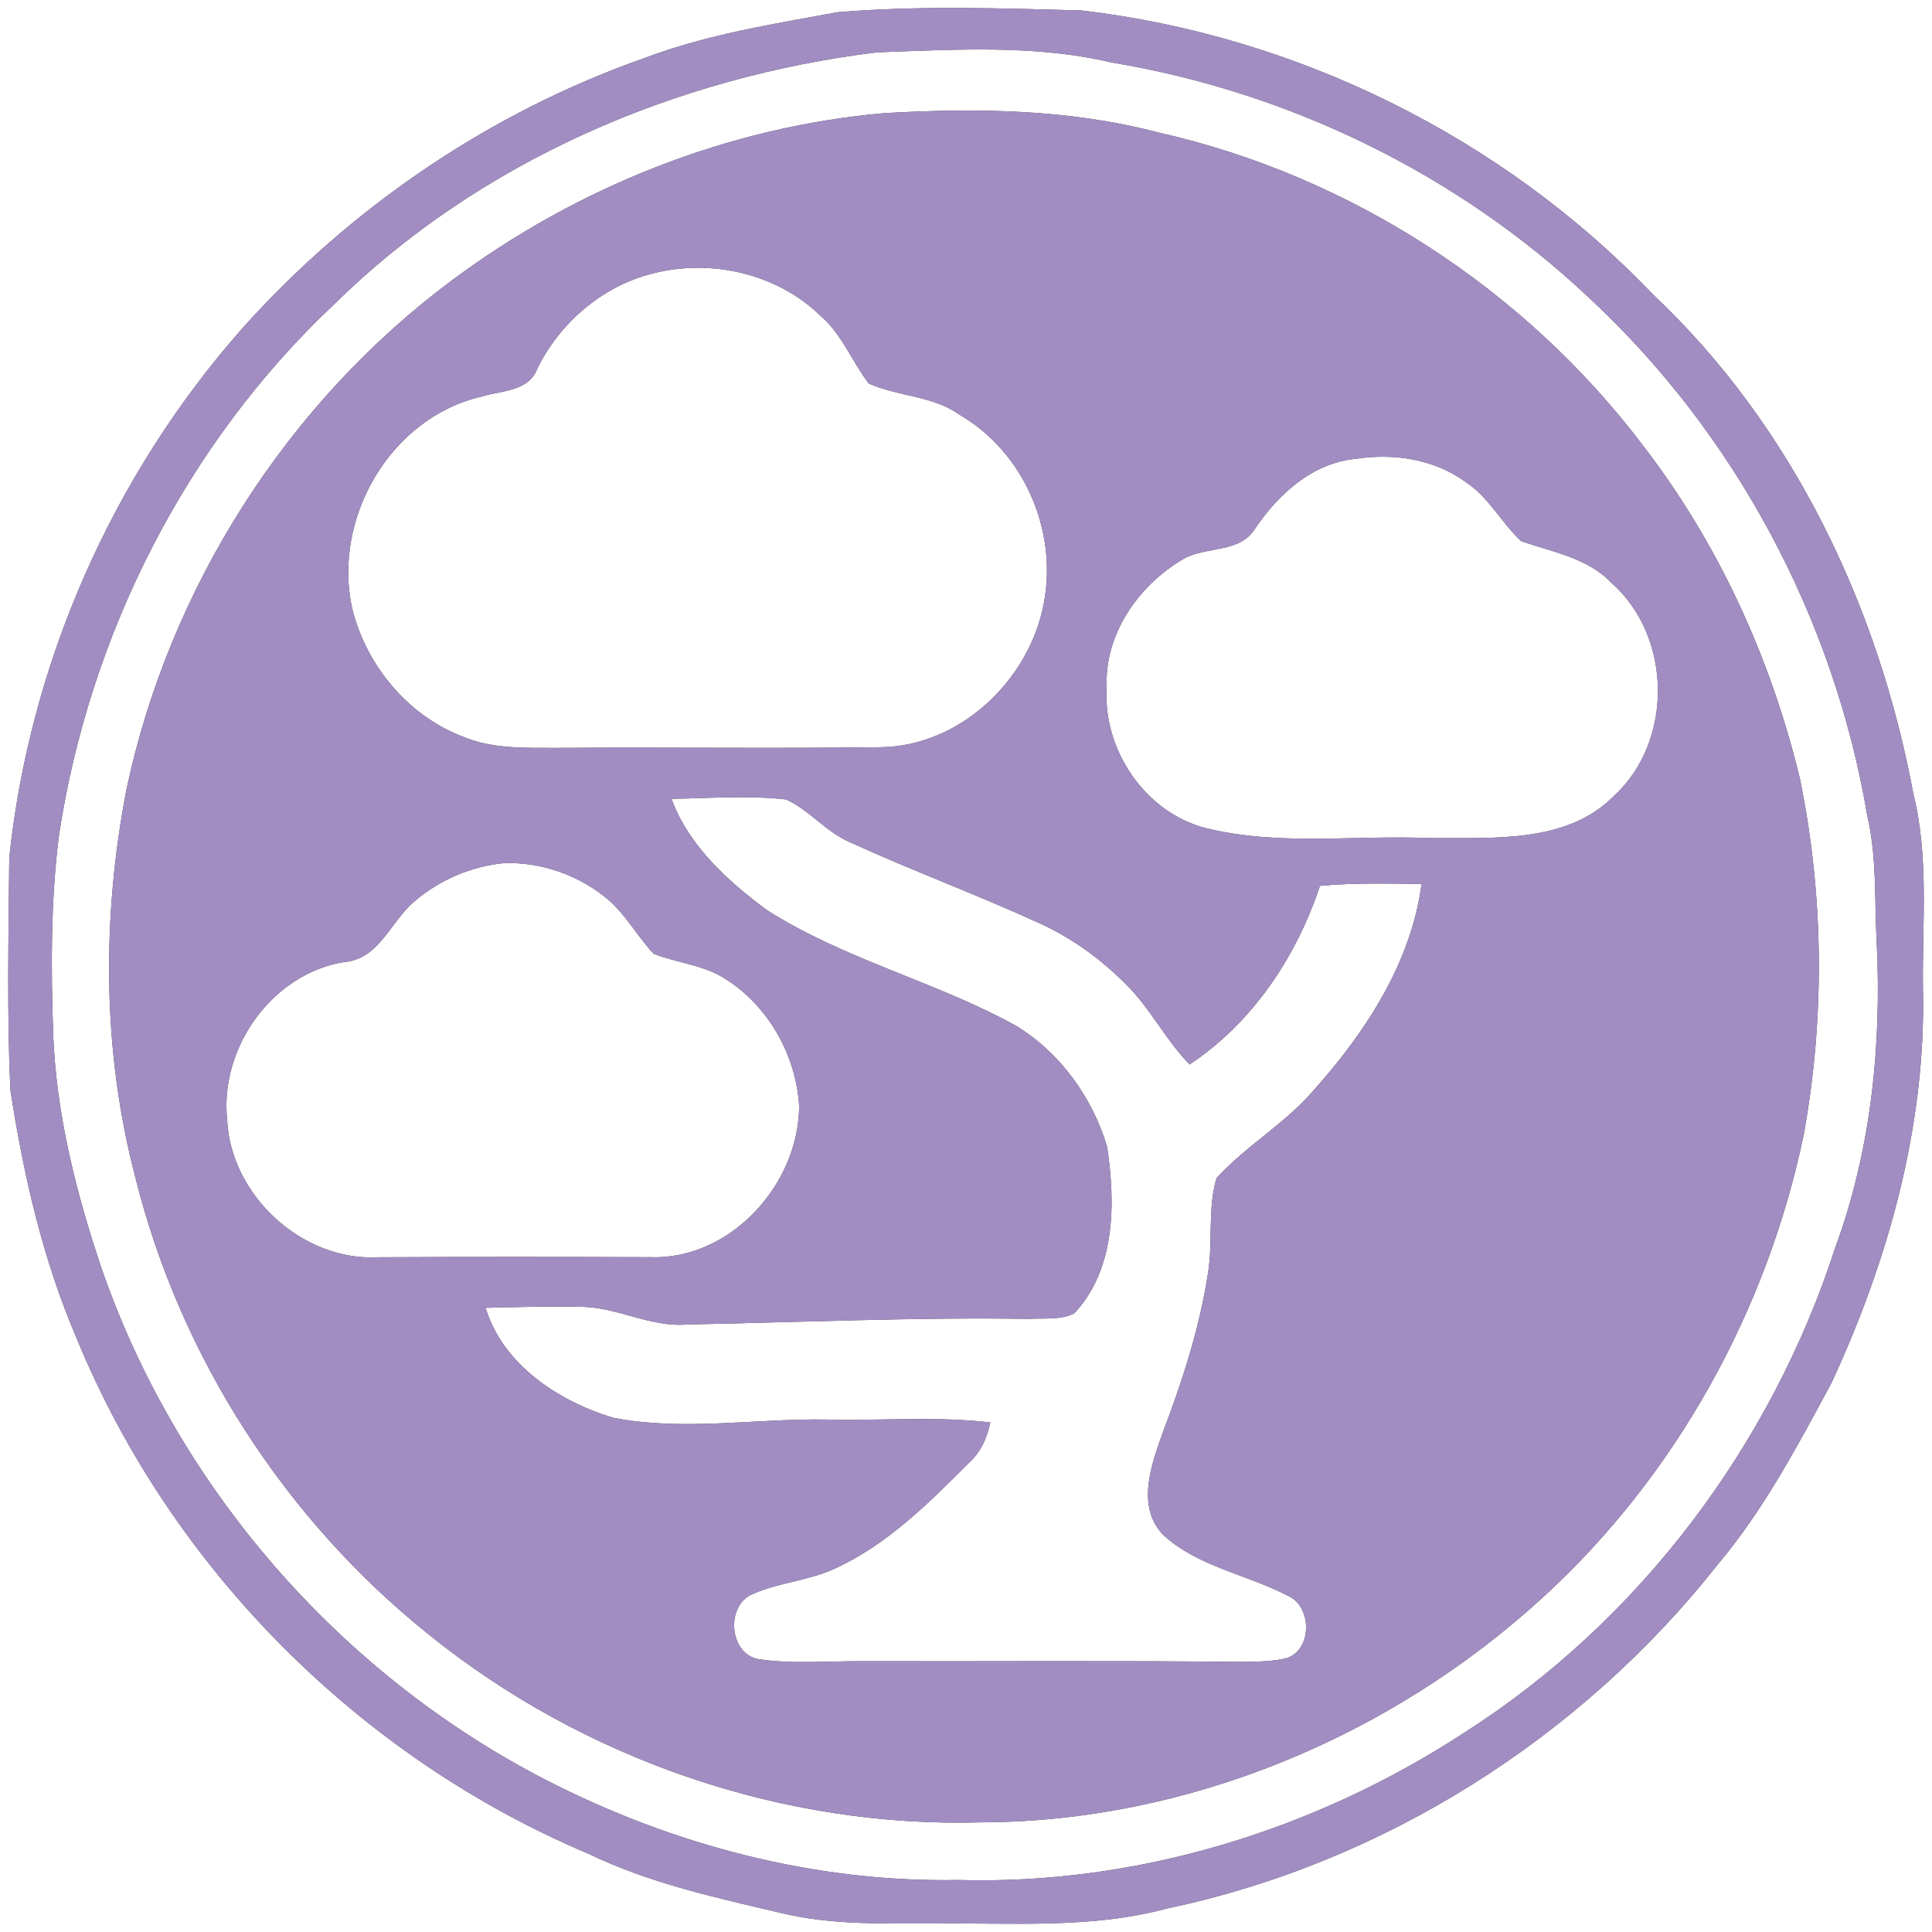 <?xml version="1.0" encoding="UTF-8" ?>
<!DOCTYPE svg PUBLIC "-//W3C//DTD SVG 1.1//EN" "http://www.w3.org/Graphics/SVG/1.1/DTD/svg11.dtd">
<svg width="250pt" height="250pt" viewBox="0 0 250 250" version="1.1" xmlns="http://www.w3.org/2000/svg">
<rect x="0" y="0" width="250" height="250" fill="#333333" stroke="none"/>
<g id="#ffffffff">
<path fill="#ffffff" opacity="1.00" d=" M 0.00 0.00 L 250.00 0.00 L 250.00 250.00 L 0.00 250.00 L 0.00 0.00 M 108.37 1.58 C 99.97 3.13 91.45 4.47 83.43 7.50 C 63.52 14.49 45.49 26.72 31.42 42.42 C 14.60 61.42 3.86 85.73 1.20 110.97 C 1.11 120.98 0.89 131.01 1.34 141.02 C 3.03 151.98 5.51 162.90 9.90 173.13 C 22.10 202.90 46.50 227.38 76.14 239.87 C 84.07 243.71 92.72 245.57 101.24 247.58 C 107.71 249.12 114.40 248.88 121.00 248.90 C 131.02 248.79 141.21 249.60 151.00 246.96 C 179.07 241.06 204.63 224.85 222.35 202.35 C 228.29 195.28 232.61 187.06 236.98 178.98 C 244.36 163.06 249.23 145.64 248.83 127.98 C 248.71 119.56 249.64 110.98 247.59 102.72 C 243.09 78.53 231.95 55.09 213.89 38.10 C 194.48 17.78 167.80 4.60 139.91 1.35 C 129.41 1.07 118.84 0.71 108.37 1.58 Z" />
<path fill="#ffffff" opacity="1.00" d=" M 113.49 6.77 C 123.60 6.42 133.92 5.74 143.86 8.09 C 166.78 11.89 188.60 22.51 205.53 38.45 C 224.52 56.03 237.35 80.08 241.63 105.59 C 242.90 110.97 242.53 116.54 242.85 122.02 C 243.49 135.33 242.11 148.84 237.49 161.42 C 229.20 187.03 212.10 209.83 189.32 224.31 C 170.07 236.85 147.05 243.93 124.00 243.27 C 105.49 243.61 87.08 238.77 70.67 230.34 C 43.94 216.60 22.82 192.33 13.06 163.89 C 9.82 154.22 7.30 144.21 6.89 133.99 C 6.59 125.40 6.55 116.76 7.61 108.22 C 11.53 82.17 24.07 57.38 43.31 39.30 C 62.12 20.82 87.49 9.96 113.49 6.77 M 114.46 14.64 C 94.20 16.40 74.61 24.23 58.35 36.37 C 37.03 52.29 21.90 76.13 16.37 102.13 C 13.17 118.70 13.22 136.04 17.53 152.41 C 23.30 175.55 36.88 196.63 55.50 211.52 C 75.50 227.65 101.29 236.55 126.99 235.81 C 153.76 235.72 180.02 224.69 199.67 206.68 C 216.88 190.93 228.67 169.58 233.41 146.78 C 236.15 131.59 236.01 115.92 232.92 100.81 C 229.16 85.19 222.34 70.25 212.50 57.52 C 197.17 37.32 174.58 22.68 149.82 17.13 C 138.29 14.10 126.28 13.96 114.46 14.64 Z" />
<path fill="#ffffff" opacity="1.00" d=" M 84.33 35.42 C 91.90 33.42 100.49 35.35 106.16 40.85 C 108.94 43.24 110.24 46.76 112.41 49.62 C 116.20 51.33 120.75 51.18 124.25 53.72 C 132.51 58.56 136.86 68.65 135.08 78.02 C 133.25 87.94 124.31 96.53 114.00 96.69 C 100.01 96.88 86.00 96.67 72.01 96.78 C 67.92 96.76 63.65 96.94 59.81 95.29 C 52.74 92.56 47.38 86.07 45.58 78.77 C 42.98 67.12 50.47 54.09 62.25 51.33 C 64.85 50.51 68.47 50.71 69.56 47.62 C 72.50 41.73 77.92 37.06 84.33 35.42 Z" />
<path fill="#ffffff" opacity="1.00" d=" M 175.36 59.38 C 180.27 58.62 185.55 59.37 189.63 62.36 C 192.65 64.30 194.27 67.65 196.85 70.03 C 200.91 71.44 205.45 72.18 208.55 75.45 C 216.35 82.35 216.57 95.83 208.92 102.92 C 202.75 109.24 193.09 108.37 185.00 108.45 C 175.38 108.03 165.55 109.50 156.09 107.17 C 148.22 105.21 142.66 96.99 143.21 88.98 C 142.87 82.06 147.34 75.72 153.13 72.33 C 156.08 70.65 160.41 71.62 162.40 68.41 C 165.42 63.95 169.77 59.95 175.36 59.38 Z" />
<path fill="#ffffff" opacity="1.00" d=" M 86.89 103.37 C 91.83 103.29 96.80 102.89 101.72 103.45 C 104.74 104.83 106.89 107.65 109.97 108.98 C 118.08 112.68 126.46 115.78 134.56 119.49 C 138.71 121.39 142.46 124.11 145.67 127.34 C 148.85 130.46 150.82 134.56 153.93 137.74 C 162.08 132.34 167.75 123.82 170.80 114.63 C 175.17 114.22 179.56 114.34 183.95 114.38 C 182.62 124.51 176.73 133.55 170.03 141.03 C 166.33 145.38 161.24 148.25 157.42 152.44 C 156.25 156.38 156.96 160.57 156.34 164.59 C 155.26 171.74 153.02 178.65 150.46 185.38 C 148.99 189.51 147.01 194.89 150.47 198.57 C 154.96 202.73 161.28 203.70 166.57 206.45 C 169.75 207.74 169.89 213.32 166.60 214.53 C 164.79 215.01 162.89 215.00 161.03 215.05 C 144.69 214.87 128.34 215.00 112.00 214.96 C 107.39 214.91 102.74 215.37 98.16 214.70 C 94.36 214.03 93.87 207.83 97.30 206.31 C 100.72 204.76 104.60 204.57 108.02 202.98 C 114.79 199.89 120.14 194.53 125.34 189.33 C 126.88 187.95 127.75 186.06 128.14 184.06 C 121.12 183.24 114.05 183.86 107.00 183.69 C 97.80 183.53 88.47 185.23 79.35 183.46 C 72.28 181.32 65.10 176.63 62.83 169.23 C 66.90 169.14 70.98 169.00 75.05 169.10 C 79.82 169.08 84.16 171.82 88.99 171.38 C 103.67 171.11 118.35 170.43 133.05 170.66 C 135.02 170.55 137.15 170.84 138.99 169.97 C 144.36 164.26 144.36 155.70 143.26 148.41 C 141.37 141.99 137.12 136.12 131.34 132.66 C 120.98 126.98 109.22 124.14 99.23 117.76 C 94.15 113.99 89.13 109.45 86.89 103.37 Z" />
<path fill="#ffffff" opacity="1.00" d=" M 65.30 111.68 C 70.11 111.55 74.97 113.27 78.65 116.38 C 81.02 118.38 82.46 121.18 84.58 123.41 C 87.52 124.58 90.81 124.83 93.56 126.48 C 99.32 129.97 103.02 136.46 103.41 143.14 C 103.36 153.28 94.49 163.09 84.06 162.68 C 72.36 162.64 60.66 162.63 48.95 162.69 C 39.13 163.24 29.83 154.68 29.39 144.88 C 28.42 135.63 35.14 126.07 44.45 124.50 C 49.10 124.15 50.49 119.26 53.63 116.64 C 56.88 113.85 61.02 112.07 65.30 111.68 Z" />
</g>
<g id="#a28dc2ff">
<path fill="#a28dc2" opacity="1.00" d=" M 108.37 1.58 C 118.84 0.71 129.41 1.07 139.91 1.35 C 167.80 4.60 194.48 17.78 213.89 38.10 C 231.95 55.09 243.09 78.53 247.59 102.72 C 249.64 110.98 248.71 119.56 248.83 127.98 C 249.23 145.64 244.36 163.06 236.98 178.98 C 232.61 187.06 228.29 195.28 222.35 202.35 C 204.63 224.85 179.07 241.06 151.00 246.96 C 141.21 249.60 131.02 248.79 121.00 248.90 C 114.40 248.88 107.71 249.12 101.24 247.58 C 92.72 245.57 84.07 243.71 76.14 239.87 C 46.50 227.38 22.10 202.90 9.90 173.13 C 5.51 162.90 3.03 151.98 1.34 141.02 C 0.89 131.01 1.11 120.98 1.20 110.97 C 3.86 85.73 14.60 61.42 31.42 42.42 C 45.49 26.72 63.52 14.49 83.43 7.50 C 91.45 4.47 99.97 3.13 108.37 1.58 M 113.49 6.77 C 87.49 9.96 62.12 20.82 43.31 39.30 C 24.07 57.38 11.53 82.17 7.61 108.22 C 6.55 116.76 6.59 125.40 6.89 133.99 C 7.30 144.21 9.82 154.22 13.06 163.89 C 22.82 192.33 43.94 216.60 70.67 230.34 C 87.08 238.77 105.49 243.61 124.00 243.27 C 147.05 243.93 170.07 236.85 189.32 224.31 C 212.10 209.83 229.20 187.03 237.49 161.42 C 242.11 148.84 243.49 135.33 242.85 122.02 C 242.53 116.54 242.90 110.97 241.63 105.59 C 237.35 80.08 224.52 56.03 205.53 38.45 C 188.60 22.51 166.78 11.89 143.86 8.09 C 133.92 5.74 123.60 6.42 113.49 6.77 Z" />
<path fill="#a28dc2" opacity="1.00" d=" M 114.46 14.64 C 126.28 13.96 138.29 14.10 149.82 17.13 C 174.58 22.68 197.17 37.32 212.50 57.52 C 222.34 70.25 229.16 85.19 232.92 100.81 C 236.01 115.92 236.15 131.59 233.41 146.78 C 228.67 169.58 216.88 190.93 199.67 206.68 C 180.02 224.69 153.76 235.72 126.99 235.81 C 101.29 236.55 75.50 227.65 55.50 211.52 C 36.88 196.63 23.30 175.55 17.53 152.41 C 13.22 136.04 13.17 118.70 16.37 102.13 C 21.90 76.13 37.03 52.29 58.35 36.37 C 74.61 24.23 94.20 16.40 114.46 14.64 M 84.33 35.42 C 77.92 37.06 72.50 41.73 69.56 47.62 C 68.47 50.71 64.85 50.51 62.25 51.33 C 50.47 54.09 42.98 67.12 45.58 78.77 C 47.38 86.07 52.74 92.56 59.81 95.29 C 63.65 96.94 67.92 96.76 72.01 96.78 C 86.00 96.67 100.01 96.88 114.00 96.69 C 124.31 96.53 133.25 87.94 135.08 78.02 C 136.86 68.65 132.51 58.56 124.25 53.72 C 120.75 51.18 116.20 51.33 112.41 49.62 C 110.24 46.76 108.94 43.24 106.16 40.85 C 100.49 35.35 91.90 33.42 84.33 35.42 M 175.36 59.38 C 169.77 59.95 165.42 63.95 162.40 68.41 C 160.41 71.62 156.08 70.65 153.13 72.33 C 147.34 75.72 142.87 82.06 143.21 88.98 C 142.66 96.99 148.22 105.21 156.09 107.17 C 165.55 109.50 175.38 108.03 185.00 108.45 C 193.09 108.37 202.75 109.24 208.92 102.92 C 216.57 95.83 216.35 82.35 208.55 75.45 C 205.45 72.18 200.91 71.44 196.85 70.03 C 194.27 67.65 192.65 64.30 189.63 62.36 C 185.55 59.37 180.27 58.62 175.36 59.38 M 86.89 103.37 C 89.13 109.45 94.15 113.99 99.23 117.76 C 109.22 124.14 120.98 126.98 131.34 132.66 C 137.12 136.12 141.37 141.99 143.26 148.41 C 144.36 155.70 144.36 164.26 138.99 169.97 C 137.15 170.84 135.02 170.55 133.05 170.66 C 118.35 170.43 103.67 171.11 88.99 171.38 C 84.16 171.82 79.82 169.08 75.05 169.10 C 70.98 169.00 66.90 169.14 62.83 169.23 C 65.10 176.63 72.28 181.32 79.35 183.46 C 88.47 185.23 97.80 183.53 107.00 183.69 C 114.05 183.86 121.12 183.24 128.14 184.06 C 127.75 186.06 126.88 187.95 125.34 189.33 C 120.14 194.53 114.79 199.89 108.02 202.98 C 104.60 204.57 100.72 204.76 97.30 206.31 C 93.87 207.83 94.36 214.03 98.16 214.70 C 102.74 215.37 107.39 214.91 112.00 214.96 C 128.34 215.00 144.69 214.87 161.03 215.05 C 162.89 215.00 164.79 215.01 166.60 214.53 C 169.89 213.32 169.75 207.74 166.57 206.45 C 161.28 203.70 154.96 202.73 150.47 198.57 C 147.01 194.89 148.99 189.51 150.46 185.38 C 153.02 178.65 155.26 171.74 156.34 164.59 C 156.96 160.57 156.25 156.38 157.42 152.44 C 161.24 148.25 166.33 145.38 170.03 141.03 C 176.73 133.55 182.62 124.51 183.95 114.38 C 179.56 114.34 175.17 114.22 170.80 114.63 C 167.75 123.82 162.08 132.34 153.93 137.74 C 150.82 134.56 148.85 130.46 145.67 127.34 C 142.46 124.11 138.71 121.39 134.56 119.49 C 126.46 115.78 118.08 112.68 109.97 108.98 C 106.89 107.65 104.74 104.83 101.72 103.45 C 96.80 102.89 91.83 103.29 86.89 103.37 M 65.30 111.68 C 61.02 112.07 56.88 113.85 53.63 116.64 C 50.49 119.26 49.10 124.15 44.45 124.50 C 35.14 126.07 28.42 135.63 29.39 144.88 C 29.83 154.68 39.13 163.24 48.95 162.69 C 60.66 162.63 72.36 162.64 84.06 162.68 C 94.49 163.09 103.36 153.28 103.41 143.14 C 103.02 136.46 99.32 129.97 93.56 126.48 C 90.81 124.83 87.52 124.58 84.58 123.41 C 82.46 121.18 81.02 118.38 78.65 116.38 C 74.97 113.27 70.11 111.55 65.30 111.68 Z" />
</g>
</svg>
